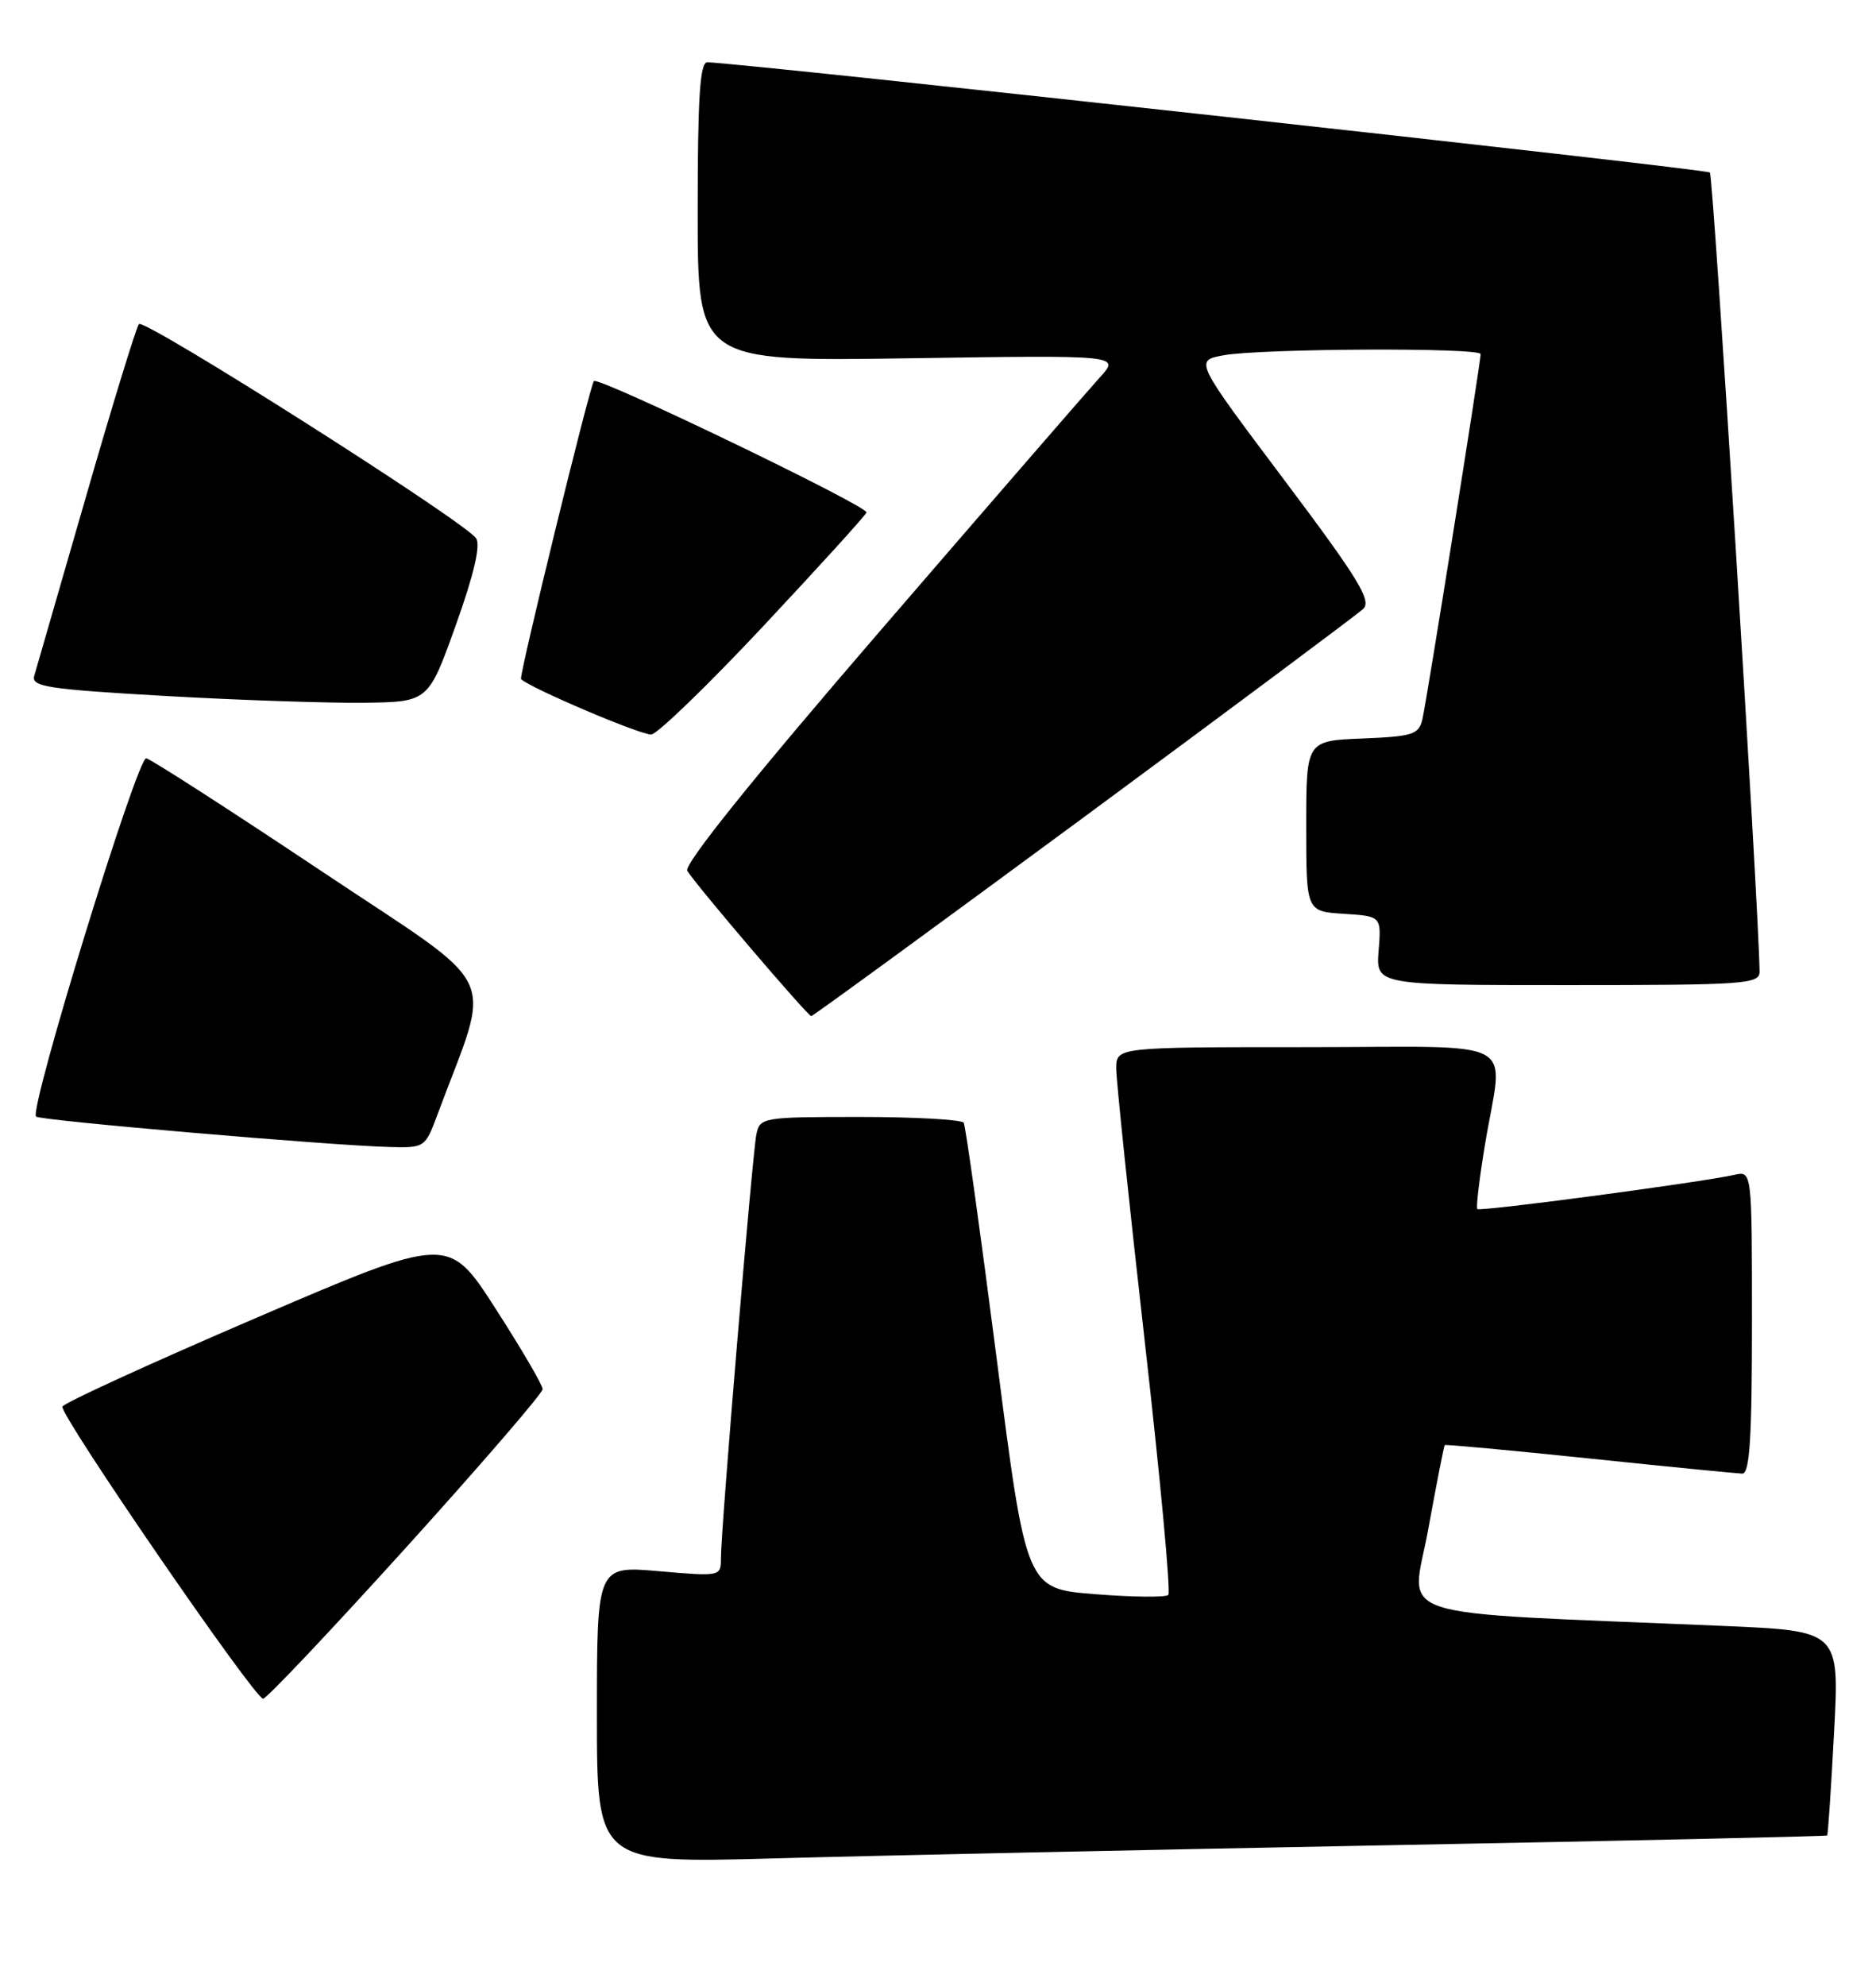 <?xml version="1.0" encoding="UTF-8" standalone="no"?>
<!DOCTYPE svg PUBLIC "-//W3C//DTD SVG 1.1//EN" "http://www.w3.org/Graphics/SVG/1.1/DTD/svg11.dtd" >
<svg xmlns="http://www.w3.org/2000/svg" xmlns:xlink="http://www.w3.org/1999/xlink" version="1.1" viewBox="0 0 242 256">
 <g >
 <path fill="currentColor"
d=" M 179.00 237.89 C 210.07 237.31 235.59 236.74 235.70 236.63 C 235.81 236.52 236.21 230.54 236.59 223.34 C 237.29 210.26 237.29 210.26 222.39 209.62 C 177.92 207.72 182.08 209.07 184.24 197.15 C 185.31 191.29 186.26 186.41 186.37 186.30 C 186.47 186.20 194.87 186.97 205.03 188.03 C 215.19 189.09 224.06 189.96 224.75 189.98 C 225.71 189.99 226.00 185.44 226.00 170.48 C 226.00 150.96 226.00 150.96 223.75 151.46 C 219.23 152.46 190.90 156.23 190.57 155.87 C 190.39 155.67 190.84 151.90 191.57 147.50 C 193.90 133.45 196.76 135.00 168.50 135.00 C 144.00 135.00 144.00 135.00 143.99 137.75 C 143.99 139.26 145.64 155.02 147.65 172.76 C 149.67 190.50 151.04 205.29 150.71 205.62 C 150.38 205.95 146.12 205.91 141.25 205.52 C 132.38 204.82 132.38 204.82 128.57 175.16 C 126.47 158.85 124.56 145.16 124.32 144.75 C 124.08 144.34 118.07 144.00 110.96 144.00 C 98.36 144.00 98.03 144.06 97.57 146.25 C 97.05 148.80 92.99 197.23 93.00 200.88 C 93.00 203.24 92.95 203.25 85.00 202.56 C 77.00 201.86 77.00 201.86 77.00 221.04 C 77.00 240.21 77.00 240.21 99.75 239.59 C 112.26 239.24 147.93 238.48 179.00 237.89 Z  M 52.37 199.52 C 62.07 188.80 70.00 179.61 70.00 179.09 C 70.00 178.57 67.27 173.90 63.92 168.70 C 57.85 159.26 57.85 159.26 33.10 169.88 C 19.49 175.72 8.22 180.88 8.05 181.34 C 7.67 182.38 32.84 219.00 33.94 219.00 C 34.38 219.00 42.67 210.23 52.37 199.52 Z  M 56.41 143.75 C 63.50 124.68 65.12 128.09 41.41 112.27 C 29.66 104.43 19.51 97.90 18.87 97.76 C 17.73 97.51 3.74 142.97 4.65 143.95 C 5.11 144.45 42.51 147.67 50.17 147.87 C 54.78 148.00 54.85 147.95 56.41 143.75 Z  M 139.77 105.39 C 158.87 91.30 175.11 79.20 175.85 78.50 C 176.97 77.44 175.22 74.59 165.65 61.86 C 154.10 46.50 154.10 46.50 157.80 45.81 C 162.55 44.92 191.00 44.79 191.00 45.65 C 191.00 46.72 184.05 90.31 183.49 92.71 C 183.03 94.70 182.27 94.94 175.74 95.21 C 168.50 95.50 168.50 95.50 168.50 106.50 C 168.50 117.50 168.50 117.50 173.35 117.81 C 178.19 118.12 178.19 118.12 177.84 122.56 C 177.49 127.00 177.49 127.00 202.24 127.00 C 225.16 127.00 227.00 126.87 226.98 125.25 C 226.86 116.49 221.03 22.70 220.57 22.24 C 220.10 21.77 96.28 8.17 91.25 8.03 C 90.29 8.01 90.00 12.51 90.00 27.30 C 90.00 46.60 90.00 46.60 117.25 46.19 C 144.50 45.78 144.50 45.78 141.89 48.64 C 140.46 50.21 127.72 64.90 113.59 81.27 C 97.09 100.39 88.17 111.48 88.66 112.27 C 89.77 114.10 104.20 131.00 104.65 131.00 C 104.86 131.00 120.66 119.47 139.77 105.39 Z  M 98.53 80.65 C 105.66 73.04 111.62 66.48 111.78 66.07 C 112.07 65.31 77.14 48.48 76.61 49.13 C 76.07 49.78 66.91 87.25 67.21 87.55 C 68.37 88.70 82.81 94.84 84.03 94.69 C 84.86 94.58 91.39 88.27 98.53 80.65 Z  M 58.79 80.62 C 61.14 74.06 62.02 70.29 61.41 69.39 C 59.96 67.24 18.60 40.99 17.92 41.78 C 17.58 42.18 14.51 52.17 11.10 64.00 C 7.69 75.83 4.68 86.23 4.42 87.12 C 4.01 88.53 6.07 88.85 21.23 89.72 C 30.73 90.26 42.27 90.65 46.87 90.60 C 55.25 90.50 55.25 90.50 58.79 80.62 Z "/>
</g>
</svg>